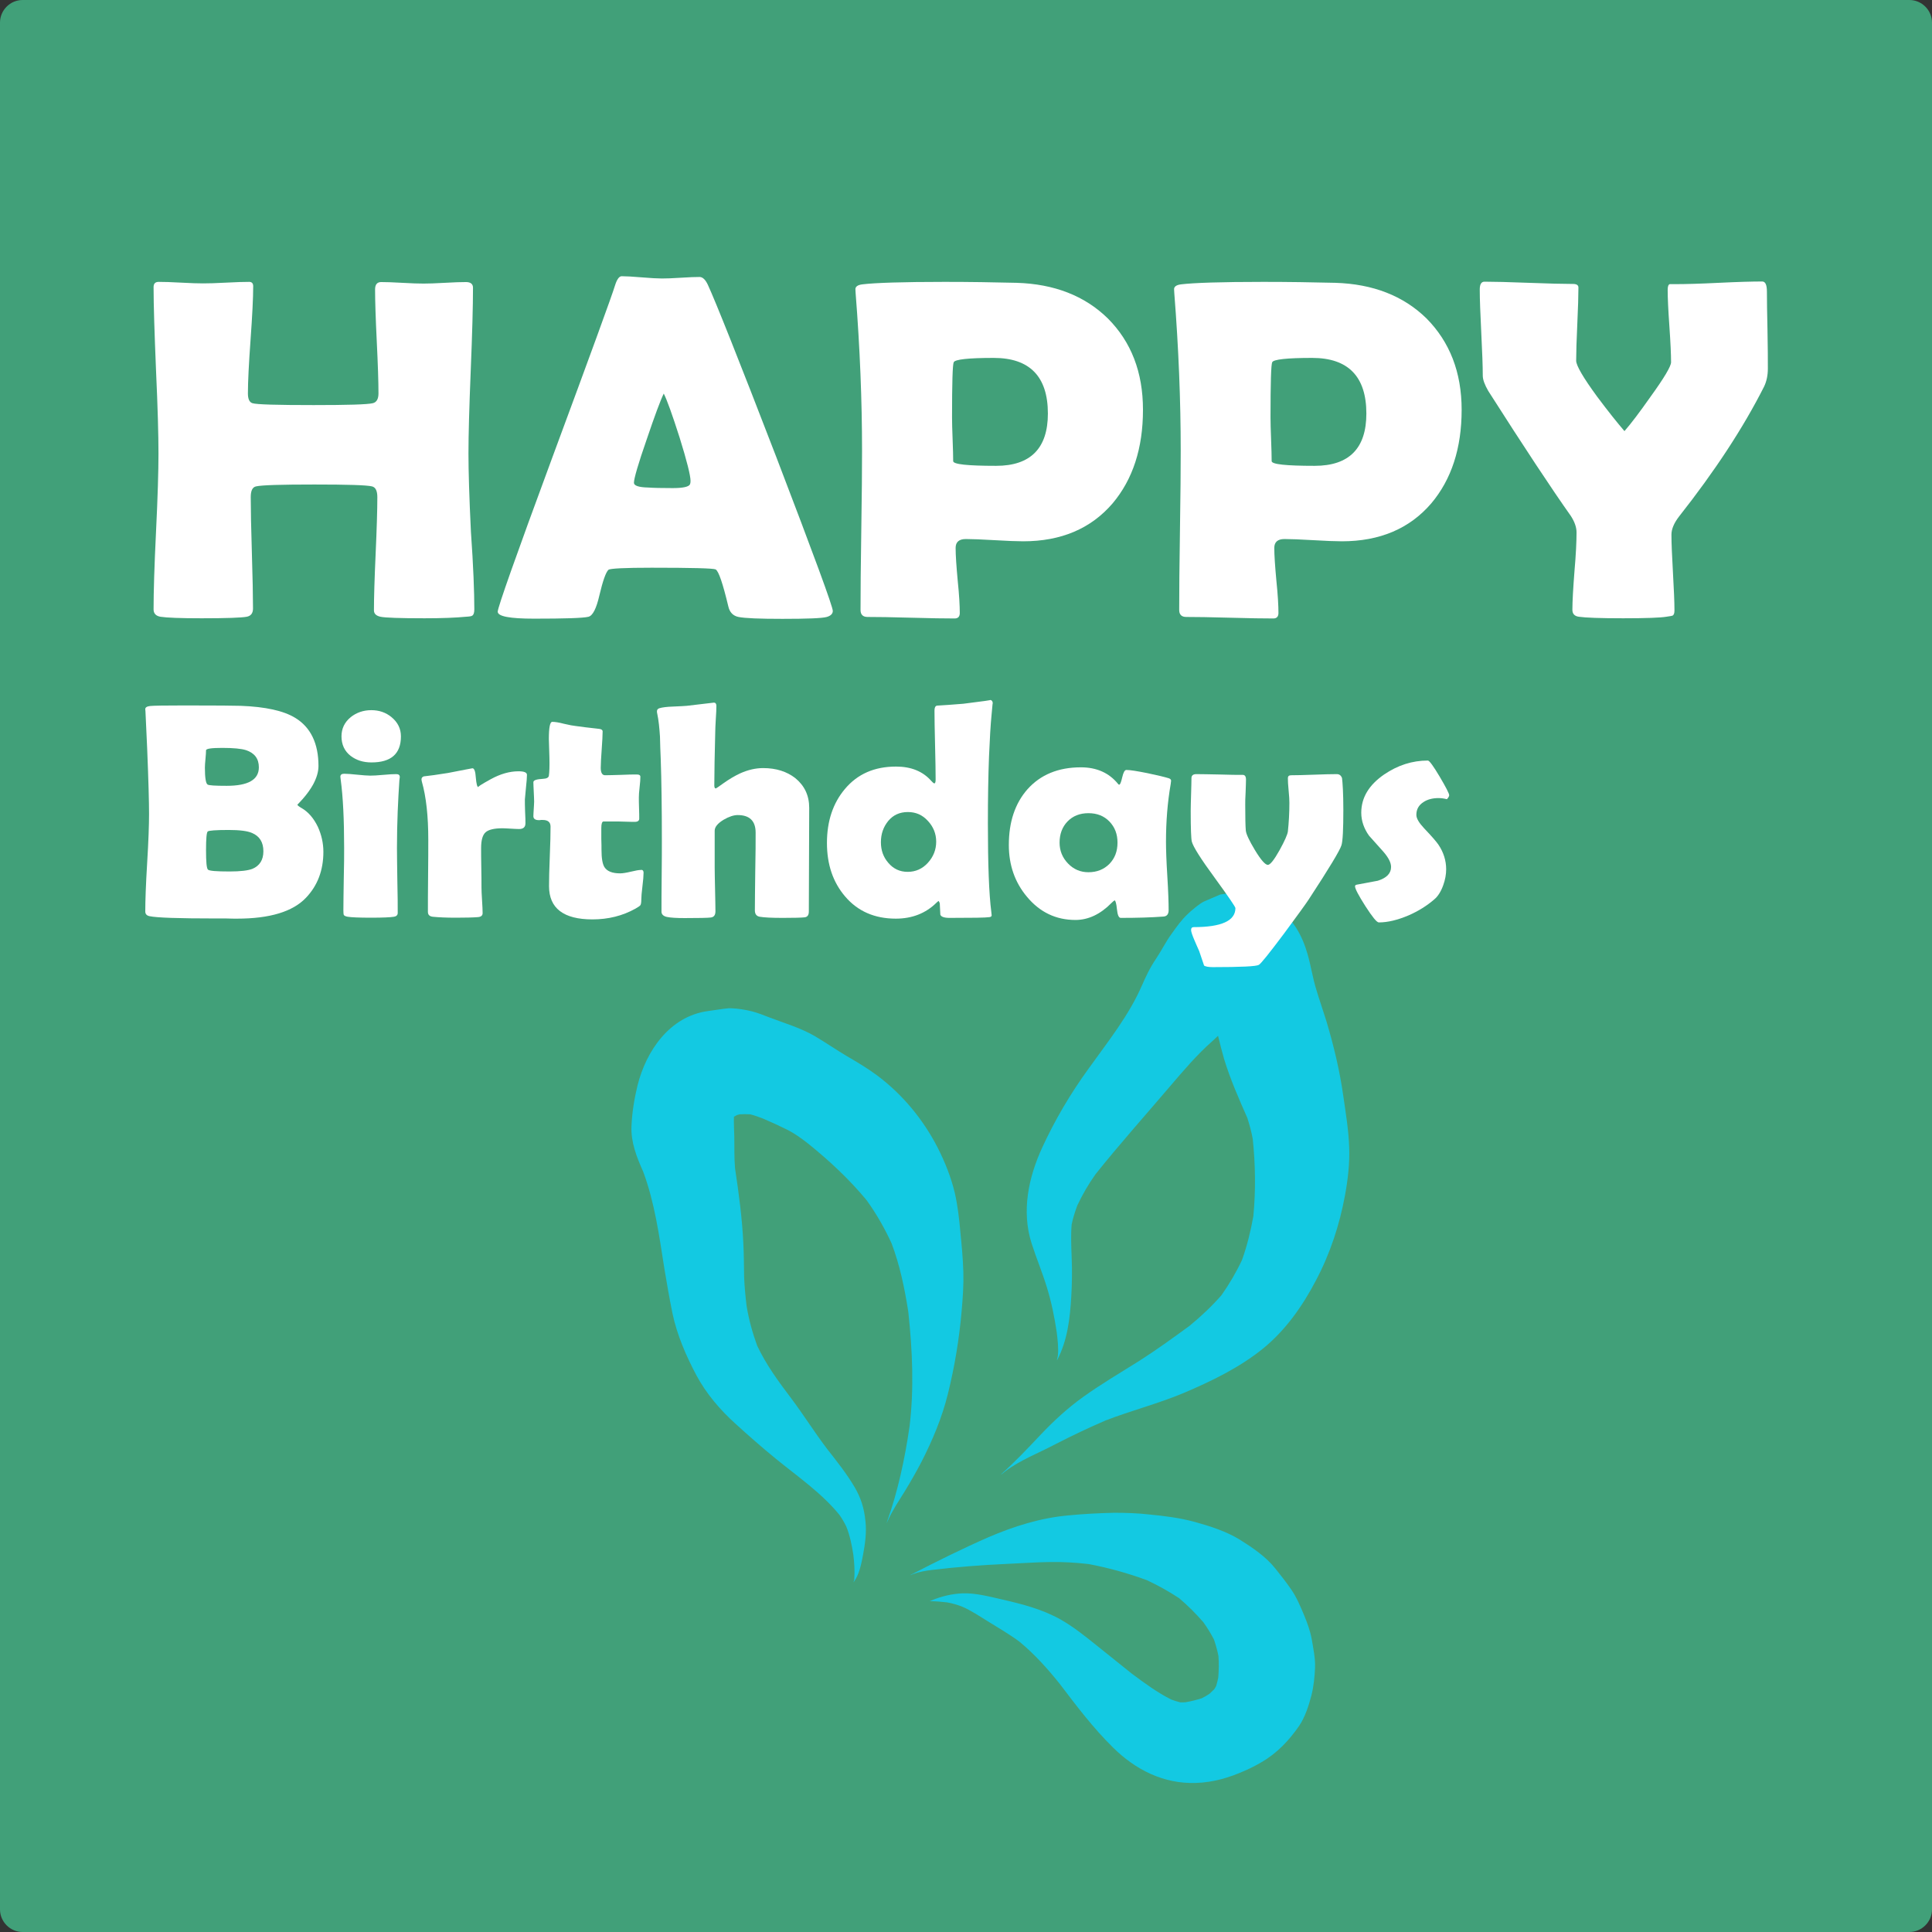 <?xml version="1.0" encoding="utf-8"?>
<!-- Generator: Adobe Illustrator 21.0.0, SVG Export Plug-In . SVG Version: 6.00 Build 0)  -->
<svg version="1.1" id="Layer_1" xmlns="http://www.w3.org/2000/svg" xmlns:xlink="http://www.w3.org/1999/xlink" x="0px" y="0px"
	 viewBox="0 0 1024 1024" style="enable-background:new 0 0 1024 1024;" xml:space="preserve">
<rect x="0" y="0" width="1024" height="1024" fill="#333333" stroke="none"/>
<style type="text/css">
	.st0{display:none;}
	.st1{display:inline;}
	.st2{fill:#969696;}
	.st3{fill:#0C658E;}
	.st4{display:inline;opacity:0.6;fill:#7AB4E2;enable-background:new    ;}
	.st5{fill:#FFFFFF;}
	.st6{opacity:0.6;fill:#4BEAA9;enable-background:new    ;}
	.st7{fill:#13C9E2;}
</style>
<g id="Layer_1_1_" class="st0">
	<g class="st1">
		<path class="st2" d="M911,40c19.4,0,37.7,7.6,51.5,21.5C976.4,75.3,984,93.6,984,113v798c0,19.4-7.6,37.7-21.5,51.5
			C948.7,976.4,930.4,984,911,984H113c-19.4,0-37.7-7.6-51.5-21.5C47.6,948.7,40,930.4,40,911V113c0-19.4,7.6-37.7,21.5-51.5
			S93.6,40,113,40H911 M911,0H113C50.9,0,0,50.9,0,113v798c0,62.2,50.9,113,113,113h798c62.2,0,113-50.9,113-113V113
			C1024,50.9,973.1,0,911,0L911,0z"/>
	</g>
	<g class="st1">
		<polygon class="st3" points="482.9,256.2 493.1,320.7 552,348.8 493.9,378.5 485.3,443.2 439.1,397 374.9,408.9 404.6,350.7 
			373.4,293.3 437.9,303.5 		"/>
	</g>
	<g class="st1">
		<polygon class="st3" points="720.3,397.8 706.3,481 766.9,539.7 683.4,552.2 646.3,628 608.7,552.4 525.1,540.5 585.4,481.4 
			570.8,398.3 645.7,437.3 		"/>
	</g>
	<g class="st1">
		<polygon class="st3" points="531.3,631.5 437.4,673.7 418.9,774.9 349.8,698.6 247.8,712.3 299,623 254.5,530.2 355.2,551.3 
			429.7,480.3 440.7,582.6 		"/>
	</g>
</g>
<g id="_x31_" class="st0">
	<path class="st4" d="M1012,1023.7H12.3c-6.6,0-12-5.4-12-12V12c0-6.6,5.4-12,12-12H1012c6.6,0,12,5.4,12,12v999.7
		C1024,1018.3,1018.6,1023.7,1012,1023.7z"/>
	<g class="st1">
		<polygon class="st5" points="247,421.7 247,626 154.4,626 154.4,275.2 273.9,275.2 383.4,436.9 383.4,275.2 484.4,275.2 
			484.4,465.5 380,605.2 		"/>
		<rect x="777.3" y="275.3" class="st5" width="92.6" height="350.7"/>
		<polygon class="st5" points="639.4,626 746.2,626 746.2,164.8 401.1,625.9 510.6,625.9 655.3,433 655.3,538.4 581.2,539 		"/>
	</g>
	<g class="st1">
		<path class="st5" d="M348.3,732.5c-2-8.7-6.9-14.8-14.8-18.2c-4.4-1.9-9.2-2.9-14.6-2.9c-10.3,0-18.7,3.9-25.3,11.6
			s-9.9,19.4-9.9,34.9c0,15.6,3.6,26.7,10.7,33.2s15.3,9.7,24.4,9.7c8.9,0,16.2-2.6,21.9-7.7c5.7-5.1,9.2-11.8,10.5-20.1h-29.5
			v-21.3h53V820h-17.6l-2.7-15.9c-5.1,6-9.7,10.3-13.8,12.7c-7,4.3-15.7,6.5-25.9,6.5c-16.9,0-30.7-5.8-41.5-17.5
			c-11.2-11.7-16.8-27.8-16.8-48.2c0-20.6,5.7-37.1,17-49.6s26.4-18.6,45-18.6c16.2,0,29.2,4.1,39,12.3s15.5,18.4,16.9,30.7
			L348.3,732.5L348.3,732.5z"/>
		<path class="st5" d="M419.6,820.1H395V692.8h24.6V820.1z"/>
		<path class="st5" d="M518.2,808.6c-7.9,9.8-20,14.7-36.2,14.7s-28.3-4.9-36.2-14.7c-7.9-9.8-11.9-21.6-11.9-35.4
			c0-13.6,4-25.3,11.9-35.3c7.9-9.9,20-14.9,36.2-14.9s28.3,5,36.2,14.9c7.9,10,11.9,21.7,11.9,35.3
			C530.2,787,526.2,798.8,518.2,808.6z M498.5,795c3.9-5.1,5.8-12.4,5.8-21.8c0-9.4-1.9-16.7-5.8-21.8s-9.4-7.6-16.6-7.6
			s-12.7,2.5-16.6,7.6s-5.8,12.4-5.8,21.8c0,9.4,1.9,16.7,5.8,21.8s9.4,7.7,16.6,7.7C489.2,802.7,494.7,800.1,498.5,795z"/>
		<path class="st5" d="M624.3,737.3c7,8.9,10.6,20.4,10.6,34.6c0,14.6-3.5,26.8-10.4,36.4c-6.9,9.6-16.6,14.4-29.1,14.4
			c-7.8,0-14.1-1.6-18.8-4.7c-2.8-1.8-5.9-5.1-9.2-9.7v11.8H543V693h24.6v45.3c3.1-4.4,6.6-7.7,10.3-10c4.5-2.9,10.1-4.3,17-4.3
			C607.5,723.9,617.3,728.4,624.3,737.3z M603.7,794.7c3.5-5.1,5.3-11.9,5.3-20.2c0-6.7-0.9-12.2-2.6-16.6
			c-3.3-8.3-9.4-12.4-18.3-12.4c-9,0-15.2,4.1-18.6,12.2c-1.7,4.3-2.6,9.9-2.6,16.8c0,8.1,1.8,14.7,5.4,20s9.1,7.9,16.5,7.9
			C595.2,802.3,600.2,799.8,603.7,794.7z"/>
		<path class="st5" d="M685.4,762.9c4.6-0.6,7.9-1.3,9.8-2.2c3.5-1.5,5.3-3.8,5.3-7c0-3.9-1.4-6.5-4.1-8c-2.7-1.5-6.7-2.2-12-2.2
			c-5.9,0-10.1,1.4-12.5,4.3c-1.8,2.1-2.9,5-3.5,8.6h-23.8c0.5-8.2,2.8-15,6.9-20.3c6.5-8.3,17.8-12.4,33.7-12.4
			c10.4,0,19.6,2,27.6,6.1S725,741.7,725,753v43.2c0,3,0.1,6.6,0.2,10.9c0.2,3.2,0.7,5.4,1.5,6.6c0.8,1.2,2,2.1,3.6,2.9v3.6h-26.8
			c-0.7-1.9-1.3-3.7-1.6-5.4s-0.5-3.6-0.7-5.7c-3.4,3.7-7.4,6.8-11.8,9.4c-5.3,3.1-11.4,4.6-18.1,4.6c-8.6,0-15.7-2.4-21.2-7.3
			c-5.6-4.9-8.4-11.8-8.4-20.7c0-11.6,4.5-20,13.5-25.1c4.9-2.8,12.2-4.8,21.8-6L685.4,762.9z M700.4,774.4c-1.6,1-3.2,1.8-4.8,2.4
			c-1.6,0.6-3.8,1.2-6.6,1.7l-5.6,1c-5.3,0.9-9,2-11.3,3.4c-3.9,2.2-5.8,5.7-5.8,10.5c0,4.2,1.2,7.2,3.6,9.1
			c2.4,1.9,5.2,2.8,8.6,2.8c5.4,0,10.3-1.6,14.9-4.7c4.5-3.1,6.9-8.8,7.1-17v-9.2H700.4z"/>
		<path class="st5" d="M767.7,820.1h-24.6V692.8h24.6V820.1z"/>
	</g>
</g>
<g id="_x32_">
	<g>
		<path class="st6" d="M1012,1024H12c-6.6,0-12-5.4-12-12V12C0,5.4,5.4,0,12,0h1000c6.6,0,12,5.4,12,12v1000
			C1024,1018.6,1018.6,1024,1012,1024z"/>
	</g>
</g>
<path class="st7" d="M375.1,535.9c-20.1,2.8-32.6,21-37.2,39.4c-1.7,7-2.9,14.3-3.2,21.5c-0.4,8.6,2.8,16.6,6.2,24.2
	c6.1,16.4,8.5,34,11.2,51.2c1.3,7.9,2.7,15.9,4.3,23.8c2.4,11.5,7.3,22.8,12.8,33.1c5.1,9.5,12.5,18.2,20.5,25.4
	c6.9,6.3,14.1,12.6,21.3,18.5c11.5,9.4,24.5,18.3,33.9,29.9c1.4,2,2.6,4,3.7,6.3c1.9,4.8,2.9,9.8,3.7,14.9c0.5,4.2,0.8,8.5,0.5,12.7
	l0,0c0,0.6-0.2,1.1-0.4,1.7c0,0.1,0.1,0.1,0.1,0c2.9-3.9,4-9.5,4.9-14.2c1.1-5.8,2-12.2,1.3-18.1c-0.6-6.5-2.4-12.4-5.8-18.1
	c-4.2-7.1-9.3-13.5-14.4-20c-6.7-8.8-12.5-18.1-19.1-26.9c-6.8-9-13.3-17.8-18.1-28c-2.5-6.9-4.4-13.8-5.6-21.1
	c-0.6-5.1-1.1-10.2-1.3-15.4c-0.1-5.8-0.1-11.6-0.4-17.4c-0.6-13.3-2.4-26.8-4.4-40c-0.5-5.6-0.3-11.1-0.4-16.7
	c-0.1-3.6-0.3-7.1-0.2-10.7c0.5-0.3,1.1-0.6,1.6-0.9c0.5-0.1,1-0.3,1.5-0.4c1.8-0.1,3.7-0.1,5.5,0c2.4,0.6,4.6,1.4,6.9,2.3
	c4.2,1.8,8.4,3.7,12.4,5.7c4.1,2,7.8,4.7,11.4,7.5c11.3,9.1,21.8,18.9,31,30c5.2,7.2,9.6,14.9,13.3,23c4.3,11.4,6.8,23.4,8.7,35.4
	c0.2,1.8,0.5,3.6,0.7,5.4c-0.2-1.3-0.3-2.5-0.5-3.8c2.1,19.9,3,39.8,0.6,59.8c-2.5,17.3-6.2,34.6-12.1,51.1c0,0.1,0.1,0.1,0.1,0
	c0.1-0.4,0.3-0.7,0.5-1.1l0,0c2.4-5.4,5.8-10.4,8.9-15.4c3.1-5.1,6.1-10.3,8.8-15.5c5.9-11.5,11-23.6,14.1-36.2
	c3.6-14.5,6-29.1,7.3-44c0.6-6.9,1.1-13.7,0.9-20.6c-0.2-7.2-0.9-14.3-1.6-21.4c-0.6-6.8-1.4-13.8-2.9-20.4
	c-2-8.4-5.2-16.4-9.1-24.1c-7.7-15-18.6-28.2-32.1-38.3c-5.1-3.8-10.5-7-16-10.2c-5.7-3.4-11.1-7.1-16.8-10.5
	c-7.6-4.5-16.4-7-24.7-10.2c-2.8-1.1-5.6-2.2-8.6-3c-3.4-0.9-7.9-1.6-11.2-1.7c-0.5,0-1,0-1.5,0C382.8,534.7,379,535.4,375.1,535.9
	L375.1,535.9L375.1,535.9z M482.9,754.4c0,0.2-0.1,0.4-0.1,0.7C482.9,754.8,482.9,754.6,482.9,754.4L482.9,754.4L482.9,754.4z
	 M437.3,766.6c0.3,0.4,0.6,0.8,1,1.2C437.9,767.4,437.6,767,437.3,766.6L437.3,766.6L437.3,766.6z M452.2,823.8c0,0.1,0,0.2,0,0.2
	C452.2,823.9,452.2,823.9,452.2,823.8L452.2,823.8L452.2,823.8z M452.8,837.1C452.8,837,452.8,837,452.8,837.1
	C452.8,837,452.8,837,452.8,837.1L452.8,837.1L452.8,837.1z"/>
<path class="st7" d="M566.2,803.2c-14.7,1.3-28.9,5.8-42.4,11.6c-13.9,6.1-27.6,12.9-41.1,19.9c-0.1,0,0,0.2,0.1,0.1
	c0.4-0.2,0.8-0.4,1.1-0.5l0,0c3.3-1.2,6.7-1.8,10.1-2.2c13.2-1.6,26.4-2.6,39.6-3.2c7.6-0.3,15.3-0.9,23-1
	c6.9-0.1,13.7,0.3,20.5,1.1c10.6,2,20.6,4.8,30.7,8.5c6,2.8,11.6,5.9,17.2,9.6c4.6,3.9,8.8,8.1,12.8,12.7c2.1,2.9,3.9,5.9,5.6,9.1
	c1,2.9,1.8,5.8,2.4,8.8c0.3,3.9,0.2,7.7-0.1,11.5c-0.3,1.5-0.7,3-1.1,4.4c-0.3,0.6-0.7,1.2-1,1.7c-0.8,0.8-1.7,1.6-2.5,2.4
	c-1.3,0.9-2.7,1.7-4.1,2.4c-2.8,0.9-5.6,1.6-8.5,2.1c-0.9,0.1-1.8,0.1-2.8,0.1c-1.7-0.4-3.3-0.9-4.9-1.5c-7.4-3.7-14.3-8.8-21-13.8
	c-6.2-5-12.5-10-18.7-15c-6.1-4.9-12.1-9.7-18.9-13.6c-9.8-5.5-20.4-8.2-31.3-10.7c-6.6-1.5-13.7-3.4-20.6-3.2
	c-5.7,0.2-11.4,1.6-16.7,3.8c0,0,0,0,0.1,0c-0.3,0.1-0.6,0.2-0.8,0.3c-0.1,0-0.1,0.1,0,0.1c3-0.1,6.1,0.3,9.1,0.6
	c2.8,0.5,5.6,1.3,8.3,2.4c4.5,2,8.7,4.8,12.9,7.4c5.8,3.6,11.7,7,17.1,11c8,6.6,14.9,14.3,21.4,22.4c8.8,11.6,17.8,23.5,28.2,33.7
	c11.9,11.8,26.9,19.4,44,18.8c9.2-0.3,17.6-2.8,25.9-6.5c3-1.3,5.9-2.8,8.8-4.5c8.3-4.8,14.6-11.5,20-19.3
	c3.1-4.6,5.1-10.8,6.5-16.2c1.2-4.8,1.7-9.8,1.9-14.7s-1-10.5-1.8-15.2c-0.8-4.3-2.3-8.4-4-12.5c-2-4.8-4-9.6-7-13.9
	c-2.6-3.7-5.4-7.3-8.2-10.8c-5-6.3-12.1-11.1-18.8-15.3c-7.1-4.4-15.8-7.2-23.8-9.4c-7.9-2.2-16.1-3.2-24.3-4
	c-6.1-0.7-12.4-0.9-18.6-0.9C582.3,802,574.2,802.4,566.2,803.2L566.2,803.2L566.2,803.2z M494.4,832.1c-0.1,0-0.1,0-0.2,0
	C494.3,832.1,494.4,832.1,494.4,832.1L494.4,832.1L494.4,832.1z M510.4,852c0.2,0.1,0.4,0.1,0.5,0.2
	C510.7,852.1,510.6,852.1,510.4,852L510.4,852L510.4,852z"/>
<path class="st7" d="M654.7,473c-2.6,0.4-5.3,0.7-7.9,1.1c-2.8,1.2-5.6,2.4-8.4,3.6c-2.5,1-7.8,5.7-8.6,6.5
	c-3.4,3.1-6.1,6.9-8.8,10.7c-3.1,4.2-5.4,9-8.3,13.3c-3.2,4.7-5.5,9.6-7.7,14.7c0.2-0.4,0.3-0.8,0.5-1.2
	c-6.9,16.3-18.4,30.5-28.6,44.8c-9.5,13.1-17.6,26.8-24.4,41.5c-7.4,16-11.2,34-5.7,51.1c2.5,7.8,5.7,15.4,8.1,23.3
	c2.4,7.8,4,15.7,5.2,23.8c0.5,4.2,1,8.3,0.6,12.5v-0.1c-0.2,0.7-0.3,1.5-0.5,2.2c0,0.1,0.1,0.1,0.1,0.1c5.5-10.5,6.8-22,7.5-33.7
	c0.4-6.9,0.5-13.9,0.2-20.8c-0.2-5.8-0.5-11.6,0-17.4c0.7-3.5,1.8-6.8,3-10.1c2.8-5.9,5.9-11.3,9.7-16.6
	c12.7-15.9,26.3-31.1,39.5-46.6c7.1-8.3,14.2-16.7,22.4-23.9c1-0.9,2-1.9,3-2.8c1,4.1,2,8.2,3.2,12.3c3.3,10.8,7.8,21,12.3,31.2
	c1.2,3.7,2.2,7.4,2.9,11.3c1.4,13.6,1.6,27.2,0.3,40.8c-1.4,7.9-3.3,15.6-6,23.2c-3.1,6.6-6.7,12.7-10.9,18.7
	c-5.2,5.9-10.8,11.2-16.9,16.2c-8.9,6.5-17.7,12.9-27,18.8c-9.9,6.2-19.9,12.1-29.4,18.9c-8.5,6.1-15.8,12.9-22.9,20.4
	c-6.6,7-13.3,14.1-20.5,20.5c-0.1,0,0,0.2,0.1,0.1c0.6-0.5,1.3-1,1.9-1.5l0,0c8.1-6.1,17.7-9.7,26.6-14.4
	c8.7-4.5,17.6-8.7,26.6-12.6c13.7-5.3,27.9-8.9,41.5-14.6c14.6-6.2,29.7-13.5,42.1-23.6c11.9-9.7,20.9-22.5,28-36.1
	c7.5-14.2,12.5-29.4,15.4-45.2c1.5-8.2,2.5-16.8,2.2-25.2c-0.3-9.1-1.8-18.1-3.1-27.1c-1.9-13.5-5-26.5-8.9-39.6
	c-1.8-5.8-3.8-11.5-5.5-17.2c-1.9-6.2-2.8-12.5-4.6-18.7c-1.4-4.9-3.4-9.8-6.2-14.1c-4.7-7.4-12.5-15.1-21.4-16.9
	c-2.8-0.6-5.7-1.3-8.6-1.3C656,472.9,655.3,472.9,654.7,473L654.7,473L654.7,473z"/>
<g>
	<path class="st5" d="M251.4,323c0,1.8-0.4,2.9-1.1,3.3c-0.3,0.3-1.5,0.5-3.5,0.6c-5.1,0.5-12.4,0.8-21.8,0.8
		c-13.2,0-21-0.3-23.3-0.8c-2.3-0.5-3.5-1.6-3.5-3.4c0-6.7,0.3-16.7,0.9-30c0.6-13.4,0.9-23.4,0.9-30c0-3.3-0.9-5.2-2.8-5.7
		c-2.9-0.7-13.1-1-30.6-1c-17.6,0-27.9,0.3-30.9,1c-1.9,0.4-2.8,2.3-2.8,5.7c0,6.6,0.2,16.4,0.6,29.5c0.4,13.1,0.6,23,0.6,29.5
		c0,2.5-1.1,4-3.4,4.4c-2.7,0.5-10.6,0.8-23.8,0.8c-11.4,0-18.6-0.3-21.8-0.8c-2.4-0.4-3.7-1.7-3.7-3.9c0-9.1,0.4-22.8,1.3-41.2
		c0.9-18.4,1.3-32.2,1.3-41.4c0-9.8-0.4-24.5-1.3-44.1c-0.8-19.6-1.3-34.3-1.3-44.1c0-1.9,0.9-2.8,2.7-2.8c2.6,0,6.6,0.1,11.8,0.4
		c5.3,0.3,9.2,0.4,11.8,0.4c2.7,0,6.8-0.1,12.2-0.4c5.4-0.3,9.5-0.4,12.2-0.4c1.4,0,2.1,0.8,2.1,2.3c0,6.3-0.5,15.8-1.4,28.4
		c-0.9,12.6-1.4,22.1-1.4,28.4c0,3,0.8,4.7,2.4,5.2c2.2,0.7,13,1,32.4,1c18,0,28.5-0.3,31.4-1c2-0.5,3-2.2,3-5.2
		c0-6.1-0.3-15.2-0.9-27.5c-0.6-12.3-0.9-21.5-0.9-27.6c0-2.6,1.1-3.9,3.2-3.9c2.4,0,6.2,0.1,11.2,0.4c5,0.3,8.8,0.4,11.3,0.4
		c2.4,0,6.2-0.1,11.2-0.4c5-0.3,8.8-0.4,11.3-0.4c2.4,0,3.7,1,3.7,3c0,9.7-0.4,24.3-1.2,43.9c-0.8,19.6-1.2,34.2-1.2,44
		c0,9.2,0.4,23,1.3,41.4C250.9,300.2,251.4,313.9,251.4,323z"/>
	<path class="st5" d="M441.4,323.8c0,1.5-1.1,2.6-3.2,3.2c-2.5,0.7-10.4,1-23.5,1c-12.1,0-19.8-0.3-23.3-1c-2.9-0.6-4.7-2.5-5.4-5.7
		c-2.9-12.1-5.1-18.6-6.7-19.5c-1.3-0.6-12.6-0.9-33.9-0.9c-14.3,0-22,0.4-22.9,1.1c-1.4,1.3-3,5.9-4.8,13.5
		c-1.6,7-3.5,10.8-5.8,11.4c-2.9,0.7-12.5,1-28.8,1c-12.9,0-19.3-1.2-19.3-3.7c0-2.2,9.5-29.1,28.6-80.8
		c20.7-55.9,31.9-86.6,33.6-92.2c1-3.2,2.2-4.8,3.5-4.8c2.3,0,5.8,0.2,10.6,0.6c4.8,0.4,8.3,0.6,10.7,0.6c2.3,0,5.6-0.1,10.1-0.4
		c4.4-0.3,7.7-0.4,9.9-0.4c1.6,0,3.1,1.4,4.4,4.2c4.1,8.9,16.2,39.2,36.2,91.1C431.4,294.3,441.4,321.5,441.4,323.8z M351.8,208.6
		c-1.8,3.7-4.8,11.8-9,24.2c-4.6,13.2-6.8,20.9-6.8,23.1c0,1.5,2.5,2.4,7.6,2.5c2.6,0.2,6.9,0.3,12.9,0.3c5.6,0,8.6-0.7,9.2-2
		c0.2-0.4,0.3-1,0.3-1.8c0-2.8-1.9-10.5-5.8-23C356.3,219.7,353.5,211.9,351.8,208.6z"/>
	<path class="st5" d="M605.8,217.2c0,20.4-5.4,36.9-16.1,49.6c-11.5,13.4-27.3,20.1-47.4,20.1c-3.4,0-8.5-0.2-15.2-0.6
		c-6.8-0.4-11.9-0.6-15.2-0.6c-3.6,0-5.4,1.6-5.4,4.7c0,3.9,0.4,9.7,1.1,17.3c0.8,7.7,1.1,13.4,1.1,17.2c0,1.9-0.9,2.9-2.7,2.9
		c-5.1,0-12.9-0.1-23.1-0.4c-10.3-0.3-18-0.4-23.1-0.4c-2.4,0-3.7-1.2-3.7-3.7c0-9.4,0.1-23.4,0.4-42.2c0.3-18.8,0.4-32.8,0.4-42.2
		c0-26.5-1.1-54.3-3.4-83.5l-0.1-1.8c-0.2-1.6,1.1-2.6,3.8-2.9c6.6-0.8,21.1-1.3,43.5-1.3c13.2,0,25.9,0.2,38.1,0.5
		c20,0.6,36.1,6.9,48.3,18.8C599.6,181.2,605.8,197.3,605.8,217.2z M555.4,219.2c0-19.6-9.6-29.5-28.7-29.5
		c-13.5,0-20.6,0.8-21.2,2.3c-0.6,1.1-0.9,10.8-0.9,29.2c0,2.6,0.1,6.5,0.3,11.6c0.2,5.1,0.3,9,0.3,11.6c0,1.7,7.6,2.5,22.8,2.5
		C546.2,246.9,555.4,237.6,555.4,219.2z"/>
	<path class="st5" d="M774.7,217.2c0,20.4-5.4,36.9-16.1,49.6c-11.5,13.4-27.3,20.1-47.4,20.1c-3.4,0-8.5-0.2-15.2-0.6
		c-6.8-0.4-11.9-0.6-15.2-0.6c-3.6,0-5.4,1.6-5.4,4.7c0,3.9,0.4,9.7,1.1,17.3c0.8,7.7,1.1,13.4,1.1,17.2c0,1.9-0.9,2.9-2.7,2.9
		c-5.1,0-12.9-0.1-23.1-0.4c-10.3-0.3-18-0.4-23.1-0.4c-2.4,0-3.7-1.2-3.7-3.7c0-9.4,0.1-23.4,0.4-42.2c0.3-18.8,0.4-32.8,0.4-42.2
		c0-26.5-1.1-54.3-3.4-83.5l-0.1-1.8c-0.2-1.6,1.1-2.6,3.8-2.9c6.6-0.8,21.1-1.3,43.5-1.3c13.2,0,25.9,0.2,38.1,0.5
		c20,0.6,36.1,6.9,48.3,18.8C768.4,181.2,774.7,197.3,774.7,217.2z M724.2,219.2c0-19.6-9.6-29.5-28.7-29.5
		c-13.5,0-20.6,0.8-21.2,2.3c-0.6,1.1-0.9,10.8-0.9,29.2c0,2.6,0.1,6.5,0.3,11.6c0.2,5.1,0.3,9,0.3,11.6c0,1.7,7.6,2.5,22.8,2.5
		C715.1,246.9,724.2,237.6,724.2,219.2z"/>
	<path class="st5" d="M937,195.4c0,3.6-0.7,6.8-2,9.5c-11,21.8-26.1,44.8-45.1,68.9c-2.7,3.5-4,6.7-4,9.6c0,4.5,0.3,11.2,0.8,20.1
		c0.5,8.9,0.8,15.6,0.8,20c0,1.5-0.3,2.4-1,2.8c-0.2,0.1-1.3,0.3-3.4,0.6c-3,0.5-10.6,0.8-22.8,0.8c-12.2,0-20-0.3-23.4-0.8
		c-2.4-0.3-3.5-1.6-3.5-3.7c0-4.5,0.4-11.3,1.1-20.4c0.8-9.1,1.1-16,1.1-20.6c0-2.7-1-5.6-3-8.7c-10.2-14.4-24.8-36.5-43.8-66.3
		c-1.9-3.3-2.9-6-2.9-8.1c0-5.1-0.3-12.6-0.8-22.8s-0.8-17.7-0.8-22.8c0-2.8,0.8-4.2,2.5-4.2c5.1,0,12.9,0.2,23.4,0.6
		c10.5,0.4,18.3,0.6,23.5,0.6c1.9,0,2.9,0.6,2.9,1.9c0,4.3-0.2,10.8-0.6,19.4c-0.4,8.6-0.6,15.1-0.6,19.4c0,2.5,3.7,8.9,11.1,19
		c5.9,7.9,10.8,14,14.5,18.3c3.5-4,8.1-10.1,13.8-18.2c7.3-10.1,10.9-16.2,10.9-18.3c0-4.2-0.3-10.6-0.9-19.2
		c-0.6-8.6-0.9-14.9-0.9-19.2c0-1.8,0.4-2.8,1.1-3h3.2c5.1,0,12.7-0.2,22.8-0.7c10.2-0.5,17.8-0.7,23-0.7c1.7,0,2.5,1.8,2.5,5.4
		c0,4.5,0.1,11.2,0.3,20.2C937,184.1,937,190.9,937,195.4z"/>
	<path class="st5" d="M171.4,451.5c0,9.8-3.1,17.9-9.2,24.3c-7,7.4-19.2,11.1-36.6,11.1c-1.3,0-3.2,0-5.7-0.1c-2.5,0-4.4,0-5.7,0
		c-19.6,0-31.2-0.4-34.9-1.2c-1.5-0.3-2.3-1.1-2.3-2.5c0-5.7,0.3-14.3,1-25.8c0.7-11.5,1-20.1,1-25.9c0-6.2-0.3-17.7-1-34.7
		c-0.2-4.4-0.5-10.9-0.9-19.6l-0.1-1.1c-0.1-1,0.8-1.6,2.5-1.8c1.7-0.2,7.9-0.3,18.4-0.3c16.9,0,26.8,0.1,29.7,0.2
		c13.1,0.5,22.7,2.6,28.9,6.4c8.2,5,12.3,13.6,12.3,25.5c0,3.1-1,6.4-2.9,9.9c-1.4,2.5-3.2,5-5.4,7.5c-2,2.2-2.9,3.2-2.9,3
		c0,0.4,0.7,1,2.1,1.8c3.7,2.1,6.6,5.5,8.8,10.1C170.4,442.5,171.4,446.9,171.4,451.5z M137.2,406.7c0-4.6-2.3-7.6-6.8-9.1
		c-2.5-0.8-6.7-1.2-12.6-1.2c-5.7,0-8.6,0.4-8.6,1.3c0,1-0.1,2.5-0.3,4.6c-0.2,2-0.3,3.6-0.3,4.6c0,5.3,0.5,8.3,1.4,8.9
		c0.6,0.5,4,0.7,10.1,0.7C131.5,416.5,137.2,413.3,137.2,406.7z M139.6,451.2c0-4.8-2-8-6-9.7c-2.5-1.1-6.7-1.6-12.4-1.6
		c-6.8,0-10.6,0.3-11.1,0.8c-0.6,0.5-0.9,3.8-0.9,9.8c0,6.3,0.3,9.7,1,10.4c0.7,0.7,4.5,1,11.5,1c5.7,0,9.8-0.5,12.1-1.4
		C137.6,458.9,139.6,455.8,139.6,451.2z"/>
	<path class="st5" d="M210.4,449.4c0,3.9,0.1,9.6,0.2,17.3c0.2,7.7,0.2,13.4,0.2,17.2c0,1.1-0.7,1.8-2,2c-1.8,0.3-5.9,0.5-12.2,0.5
		c-6.4,0-10.5-0.2-12.3-0.5c-1.2-0.2-1.9-0.6-2.1-1c-0.1-0.2-0.2-1-0.2-2.4c0-3.7,0.1-9.2,0.2-16.5c0.2-7.3,0.2-12.9,0.2-16.6
		c0-15.1-0.6-27.1-1.8-36c-0.1-0.8-0.2-1.4-0.2-1.7c0-1.1,0.7-1.6,2.1-1.6c1.5,0,3.8,0.2,6.8,0.5c3.1,0.3,5.3,0.5,6.9,0.5
		c1.5,0,3.8-0.1,6.9-0.4c3.1-0.3,5.4-0.4,6.9-0.4c1.3,0,1.9,0.5,1.9,1.6c0,0.2-0.1,0.7-0.2,1.5C211,423.8,210.4,435.8,210.4,449.4z
		 M212.5,390.3c0,9.2-5.2,13.8-15.6,13.8c-4.5,0-8.1-1.2-11.1-3.5c-3.2-2.5-4.8-6-4.8-10.3c0-4.1,1.6-7.5,4.9-10.2
		c3-2.4,6.7-3.7,10.9-3.7c4.1,0,7.7,1.2,10.7,3.7C210.8,382.8,212.5,386.2,212.5,390.3z"/>
	<path class="st5" d="M278.5,436.3c0,2.1-1.1,3.1-3.4,3.1c-1,0-2.5-0.1-4.4-0.2c-1.9-0.1-3.4-0.2-4.3-0.2c-4.4,0-7.4,0.7-9,2.1
		c-1.6,1.4-2.4,4.2-2.4,8.4c0,2.3,0,5.7,0.1,10.4c0.1,4.6,0.1,8.1,0.1,10.4c0,1.5,0.1,3.8,0.3,6.9c0.2,3.1,0.3,5.3,0.3,6.8
		c0,1.3-0.9,2-2.6,2.1c-2.5,0.2-6.4,0.3-11.7,0.3c-5,0-9.1-0.2-12.1-0.5c-1.8-0.2-2.6-1.1-2.6-2.6c0-4.2,0-10.6,0.1-19.1
		c0.1-8.5,0.1-14.8,0.1-19.1c0-12.5-1.1-22.7-3.4-30.8c-0.1-0.5-0.2-0.9-0.2-1.2c0-0.8,0.4-1.3,1.2-1.6c2.9-0.3,7.2-0.9,12.8-1.8
		c8.4-1.6,12.7-2.5,13-2.5c1,0,1.6,1.7,1.8,5c0.3,3.3,0.7,5,1.4,5c-0.7,0,1.4-1.4,6.5-4.2c5.1-2.8,10-4.2,14.7-4.2
		c3,0,4.5,0.6,4.5,1.9c0,1.5-0.2,3.7-0.5,6.5c-0.3,3-0.5,5.2-0.6,6.5c0,1.5,0,3.6,0.1,6.1C278.5,433.3,278.5,435.3,278.5,436.3z"/>
	<path class="st5" d="M341.1,462.6c0,1.6-0.2,4-0.6,7.2c-0.4,3.2-0.6,5.6-0.6,7.1c0,1.5-0.2,2.5-0.5,2.9c-0.3,0.4-1.2,1-2.6,1.8
		c-6.8,3.8-14.4,5.7-22.8,5.7c-15.3,0-23-5.9-23-17.6c0-3.5,0.1-8.8,0.4-15.8c0.3-7,0.4-12.3,0.4-15.8c0-2.3-1.4-3.5-4.1-3.5
		c-0.2,0-0.6,0-1,0c-0.5,0.1-0.8,0.1-1,0.1c-2,0-3-0.7-3-2.1c0-0.8,0.1-2.1,0.2-3.9c0.1-1.8,0.2-3.1,0.2-3.9c0-1.1-0.1-2.8-0.2-5.1
		c-0.1-2.3-0.2-4-0.2-5.1c0-1.1,1.7-1.6,5.1-1.8c1.9-0.1,2.9-0.6,3.1-1.6c0.3-2,0.4-5.2,0.3-9.6c-0.2-6.8-0.3-10.1-0.3-9.8
		c0-6.2,0.6-9.2,1.8-9.2c1.4,0,3.5,0.3,6.1,1c3,0.7,5.1,1.1,6.3,1.2c2.7,0.4,6.8,0.9,12.3,1.5c1.3,0.1,2,0.6,2,1.4
		c0,2.1-0.2,5.3-0.5,9.6c-0.3,4.3-0.5,7.5-0.5,9.7c0,2.6,0.8,3.9,2.3,3.9c1.9,0,4.7-0.1,8.4-0.2c3.8-0.2,6.6-0.2,8.5-0.2
		c1.2,0,1.8,0.4,1.8,1.2c0,1.2-0.1,3.1-0.4,5.5c-0.3,2.4-0.4,4.3-0.4,5.5c0,1.3,0,3.1,0.1,5.6c0.1,2.4,0.1,4.3,0.1,5.6
		c0,1.1-0.8,1.7-2.3,1.7c-1.1,0-2.8,0-5.3-0.1c-2.5-0.1-4.3-0.1-5.3-0.1h-6c-0.8,0-1.2,1.2-1.2,3.5c0,1.3,0,3.2,0,5.7
		c0.1,2.5,0.1,4.4,0.1,5.7c0,4.5,0.5,7.5,1.5,9.2c1.4,2.3,4.2,3.4,8.4,3.4c1.3,0,3.2-0.3,5.7-0.9c2.5-0.6,4.2-0.9,5.2-0.9
		C340.5,460.9,341.1,461.4,341.1,462.6z"/>
	<path class="st5" d="M428.9,428.2l-0.2,54.9c0,1.9-0.7,2.9-2.2,3.1c-1.7,0.2-5.6,0.3-11.6,0.3c-5.8,0-9.9-0.2-12.2-0.6
		c-1.8-0.3-2.6-1.5-2.6-3.4c0-4.6,0.1-11.4,0.2-20.6c0.2-9.2,0.2-16,0.2-20.6c0-6.2-3.2-9.3-9.5-9.3c-2.1,0-4.6,0.8-7.5,2.5
		c-3.1,1.9-4.7,3.8-4.7,5.8V460c0,2.5,0.1,6.4,0.2,11.5c0.1,5.1,0.2,9,0.2,11.5c0,2-0.8,3.1-2.5,3.3c-1.6,0.2-6.3,0.3-13.8,0.3
		c-4.4,0-7.5-0.2-9.4-0.6s-2.9-1.4-2.9-2.8c0-4.2,0-10.5,0.1-18.9c0.1-8.4,0.1-14.7,0.1-18.9c0-17.4-0.2-31.7-0.6-43.1
		c-0.2-4-0.3-8-0.4-11.9c-0.3-4.6-0.7-8.6-1.4-11.9c-0.2-0.7-0.2-1.2-0.2-1.5c0-0.8,0.4-1.3,1.2-1.6c1.6-0.5,4.1-0.8,7.2-0.9
		c4.2-0.2,6.7-0.3,7.4-0.4l14.4-1.7c0.8,0,1.3,0.6,1.3,1.7c0,1.7-0.1,4-0.3,6.9c-0.2,3.4-0.3,5.7-0.3,6.9c-0.3,12-0.5,21.5-0.5,28.4
		c0,1.1,0.3,1.6,0.8,1.6c0.1,0,1.5-0.9,4.1-2.8c3.1-2.2,6-3.9,8.8-5.2c4.2-1.9,8.3-2.8,12.2-2.8c6.8,0,12.5,1.8,17,5.3
		C426.4,416.4,428.9,421.6,428.9,428.2z"/>
	<path class="st5" d="M526.2,373c0-1.2-0.2,0.6-0.6,5.3c-0.6,5.9-1,13.4-1.4,22.6c-0.4,10.4-0.6,22.2-0.6,35.5
		c0,21.9,0.6,37.5,1.8,46.8c0.1,1,0.2,1.6,0.2,1.9c0,0.6-0.4,0.9-1.2,1c-1.9,0.3-8.9,0.4-21.1,0.4c-2.9,0-4.5-0.6-4.9-1.7
		c-0.1-2-0.2-4-0.3-6c-0.1-0.4-0.3-0.8-0.6-1.3c-0.3,0.2-0.7,0.5-1.2,1c-5.7,5.6-12.9,8.4-21.5,8.4c-11.2,0-20.2-3.9-26.9-11.8
		c-6.4-7.5-9.6-16.9-9.6-28.3c0-11.6,3.2-21.1,9.5-28.6c6.7-8,15.7-11.9,27.1-11.9c8,0,14.2,2.5,18.7,7.6c0.7,0.8,1.3,1.3,1.6,1.3
		c0.5,0,0.7-0.7,0.7-2.1c0-4.1-0.1-10.2-0.3-18.3c-0.2-8.1-0.3-14.2-0.3-18.2c0-1.5,0.4-2.4,1.3-2.6c3.4-0.2,8.1-0.5,14-1
		c10.6-1.3,15.3-2,14.1-2C525.6,371,526.2,371.7,526.2,373z M496.2,446.1c0-4.2-1.5-7.9-4.4-11c-2.9-3.2-6.4-4.7-10.6-4.7
		c-4.4,0-7.8,1.6-10.4,4.7c-2.6,3.2-3.9,6.9-3.9,11.3c0,4.3,1.3,7.9,3.9,10.9c2.7,3.2,6.1,4.8,10.3,4.8c4.2,0,7.8-1.6,10.7-4.8
		S496.2,450.4,496.2,446.1z"/>
	<path class="st5" d="M618,446.1c0,4.1,0.2,10.2,0.7,18.2c0.5,8.1,0.7,14.1,0.7,18.1c0,2.1-0.9,3.3-2.8,3.4
		c-6.6,0.5-14.1,0.7-22.6,0.7c-1,0-1.7-1.5-2-4.6c-0.3-3.1-0.8-4.6-1.2-4.7c-0.4,0.2-1,0.7-1.7,1.4c-5.9,6-12.3,9-19.1,9
		c-10.3,0-18.9-4.1-25.7-12.3c-6.4-7.6-9.6-16.8-9.6-27.4c0-12.3,3.3-22.1,9.9-29.6c6.9-7.7,16.3-11.6,28.3-11.6
		c8.3,0,14.9,2.9,19.7,8.8c0.2,0.3,0.4,0.4,0.6,0.4c0.5,0,1-1.3,1.6-3.9c0.6-2.6,1.3-3.9,2.2-3.9c2,0,5.7,0.6,11.2,1.7
		c5.3,1.1,9,2,11.3,2.7c0.8,0.3,1.2,0.7,1.2,1.3c0,0.2-0.1,0.8-0.2,1.7C618.8,425.3,618,435.4,618,446.1z M592.3,446.6
		c0-4.5-1.4-8.2-4.3-11.2c-2.8-2.9-6.5-4.4-11.1-4.4s-8.3,1.5-11.1,4.4c-2.8,2.9-4.2,6.7-4.2,11.2c0,4.3,1.5,8,4.5,11.1
		c3,3.1,6.6,4.6,10.8,4.6c4.5,0,8.2-1.5,11.1-4.4C590.9,454.9,592.3,451.2,592.3,446.6z"/>
	<path class="st5" d="M712,429.2c0,10.3-0.3,16.6-1,18.8c-0.8,2.7-6.6,12.3-17.4,28.8c-1.7,2.6-6.1,8.6-13.1,18.1
		c-7.8,10.4-12.2,15.9-13.3,16.5c-1.3,0.8-9.4,1.2-24.4,1.2c-2.3,0-3.8-0.3-4.6-0.8c-0.7-2.2-1.6-4.7-2.6-7.7
		c-0.8-1.9-1.7-3.7-2.5-5.7c-1.2-2.8-1.8-4.6-1.8-5.5c0-1,0.5-1.5,1.4-1.5c14.8,0,22.1-3.4,22.1-10.1c0-0.6-3.6-5.9-10.8-15.8
		c-7.5-10.2-11.6-16.7-12.3-19.4c-0.4-1.5-0.6-7-0.6-16.5c0-1.9,0.1-4.8,0.2-8.6c0.1-3.8,0.2-6.7,0.2-8.6c0-1.4,0.9-2.1,2.6-2.1
		c2.7,0,6.8,0.1,12.3,0.2c5.5,0.2,9.6,0.2,12.3,0.2c1.1,0,1.7,0.8,1.7,2.5c0,1.5-0.1,3.7-0.2,6.7c-0.2,3-0.2,5.2-0.2,6.7
		c0,6.7,0.1,11.2,0.3,13.6c0.2,1.9,1.8,5.3,4.8,10.3c3.2,5.3,5.5,7.9,6.9,7.9c1.2,0,3.3-2.6,6.2-7.8c2.7-4.9,4.2-8.3,4.4-9.9
		c0.5-4.7,0.8-9.7,0.8-15.2c0-1.4-0.1-3.6-0.4-6.5c-0.3-2.9-0.4-5.1-0.4-6.6c0-1,0.6-1.5,1.7-1.5c2.7,0,6.8-0.1,12.1-0.3
		c5.4-0.2,9.4-0.3,12.1-0.3c1.4,0,2.3,0.7,2.8,2.1C711.6,414.7,712,420.3,712,429.2z"/>
	<path class="st5" d="M768.1,421.5c0,0.5-0.4,1.2-1.2,2.1c-1.5-0.4-3-0.6-4.5-0.6c-3.1,0-5.8,0.7-7.9,2.1c-2.5,1.6-3.8,3.8-3.8,6.8
		c0,1.9,1.4,4.2,4.1,7.1c4.1,4.3,6.6,7.2,7.6,8.7c2.7,4,4.1,8.4,4.1,13c0,2.7-0.5,5.6-1.6,8.6c-1.2,3.3-2.8,5.8-4.6,7.3
		c-3.9,3.4-8.5,6.3-13.8,8.6c-5.7,2.4-10.9,3.7-15.7,3.7c-1.1,0-3.4-2.9-7.1-8.6c-3.7-5.8-5.5-9.3-5.5-10.5c0-0.5,0.3-0.8,0.9-0.9
		c3.7-0.7,7.5-1.4,11.2-2.1c4.7-1.5,7-3.9,7-7.3c0-2.3-1.4-5-4.1-8.1c-4.8-5.4-7.3-8.2-7.6-8.5c-2.7-3.8-4.1-7.9-4.1-12.1
		c0-8,4-14.7,12.1-20.3c7.2-4.9,14.9-7.4,23.2-7.4c0.8,0,2.9,2.9,6.3,8.6C766.4,417.3,768.1,420.6,768.1,421.5z"/>
</g>
</svg>
